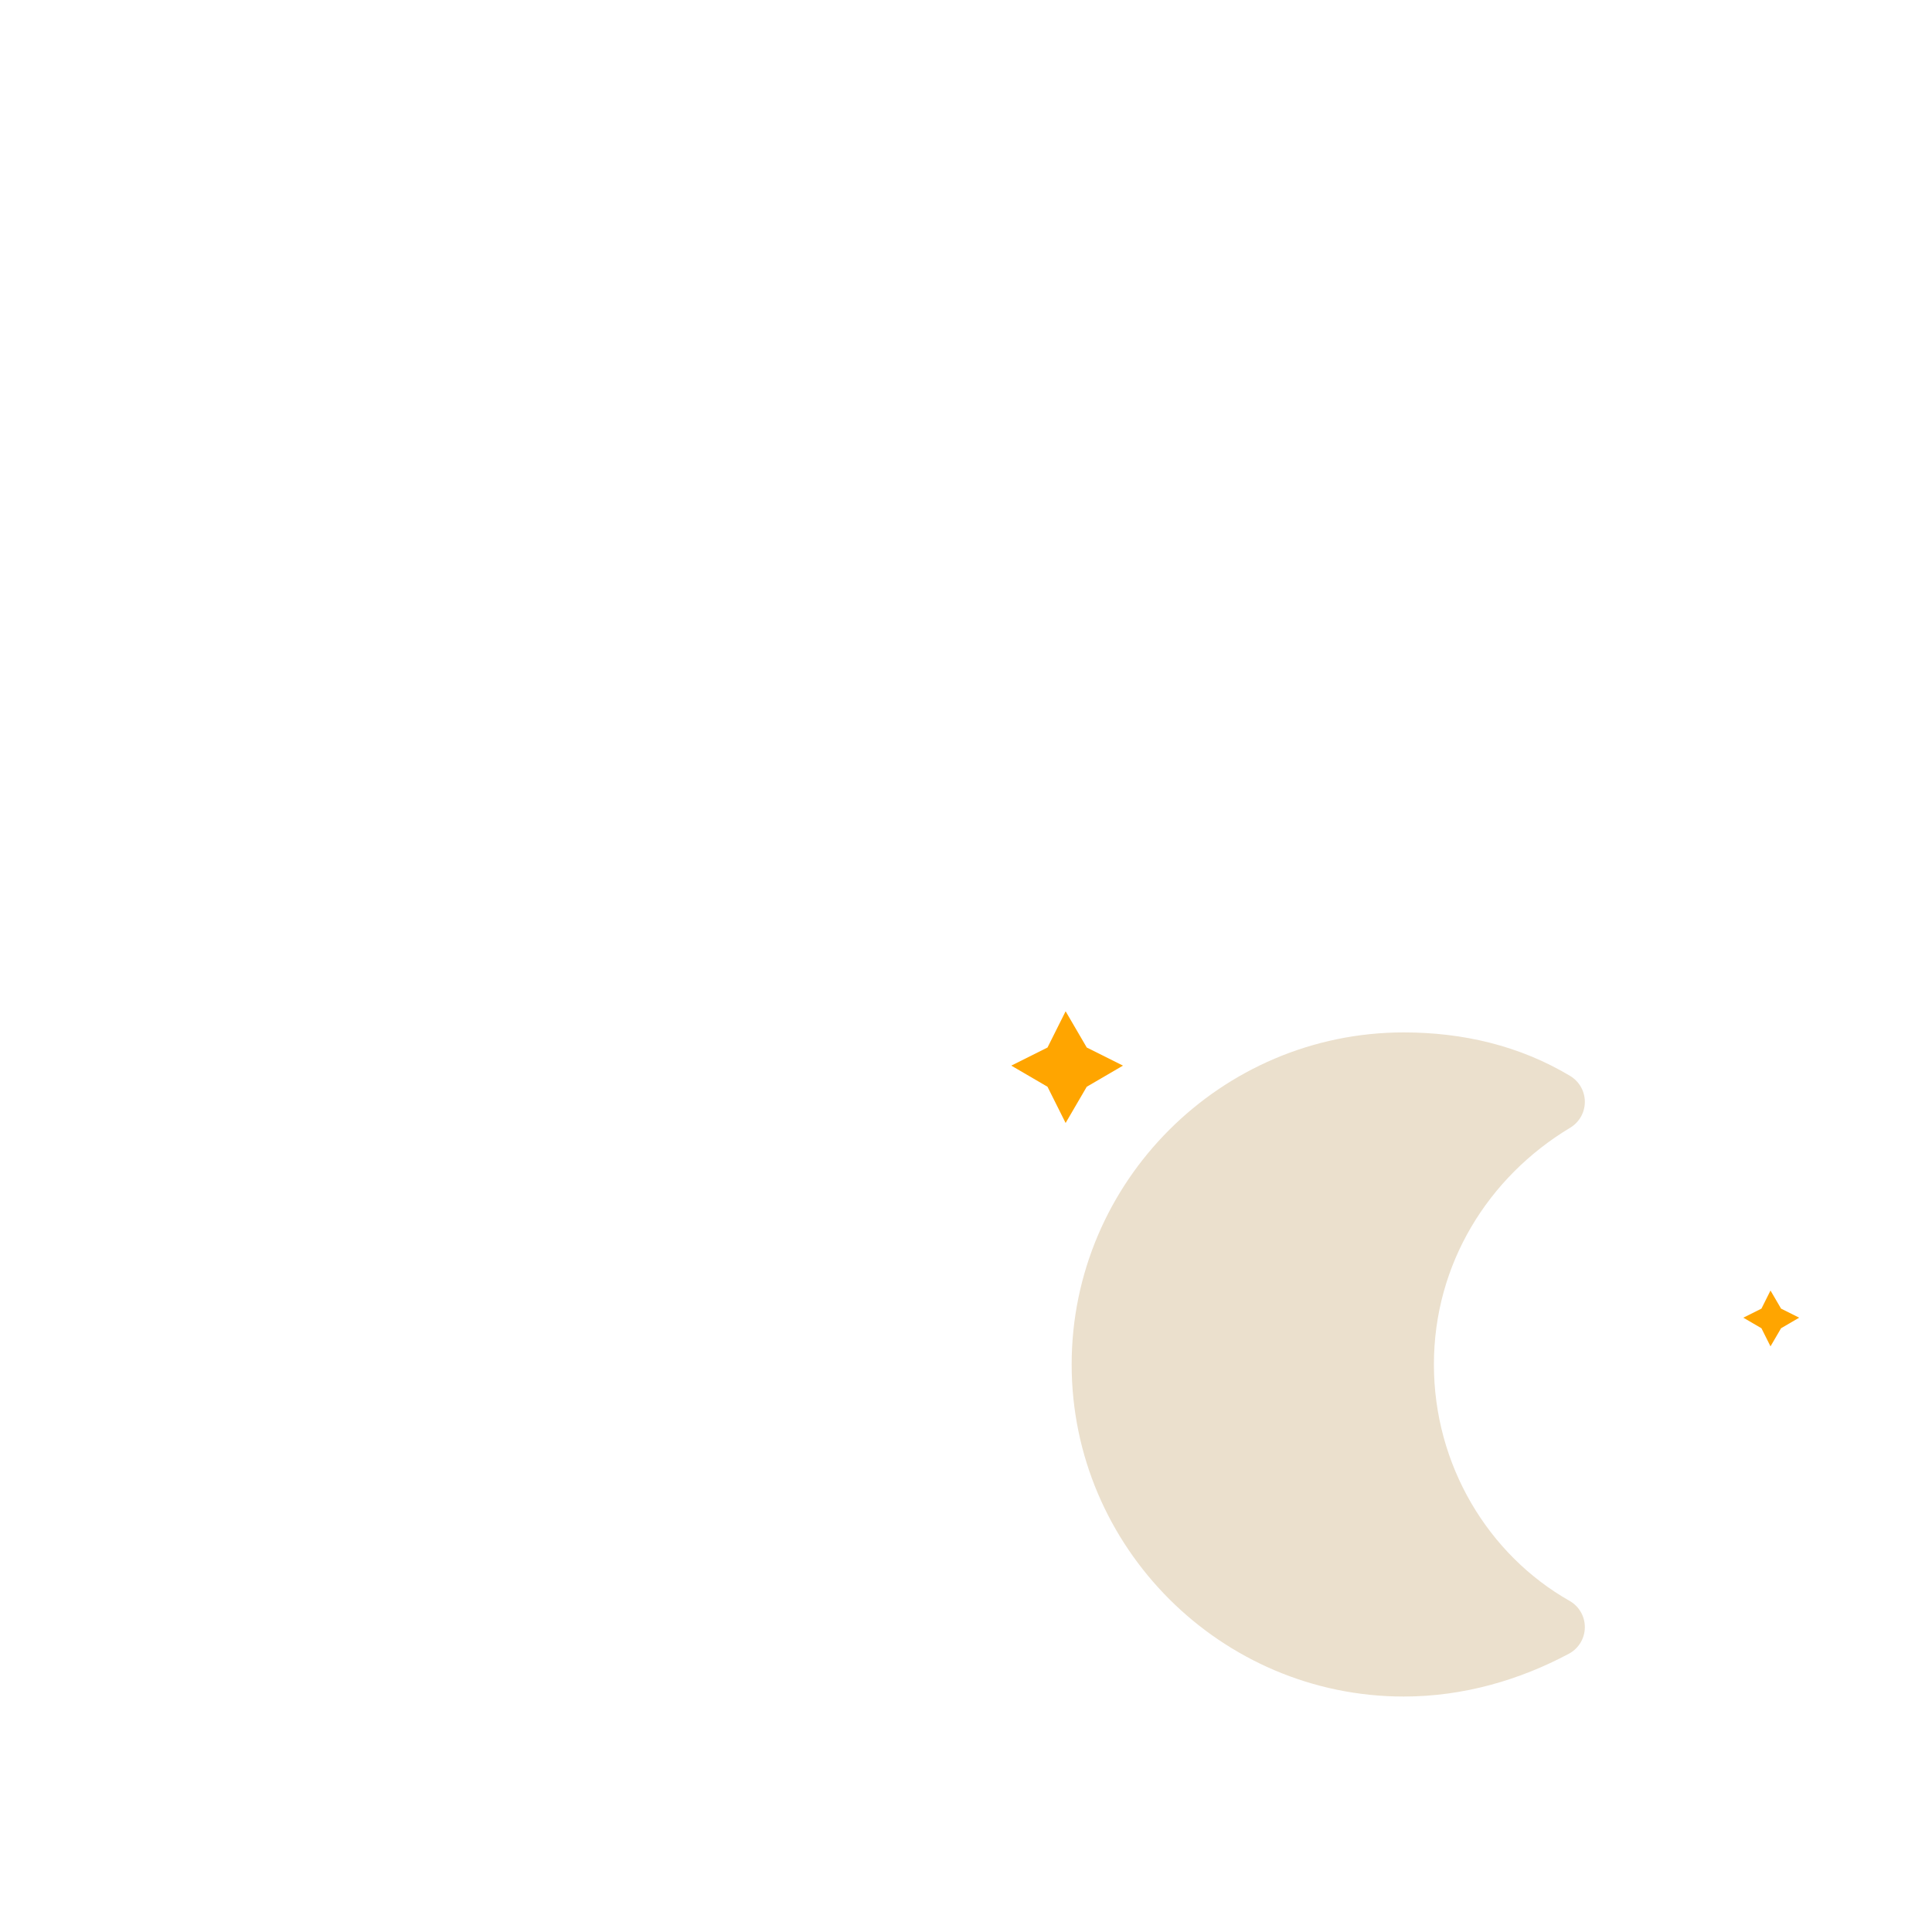 <svg width="64" height="64" viewBox="0 0 64 64" xmlns="http://www.w3.org/2000/svg">
<defs>
    <style type="text/css">
        .moon-fill {
            fill: #ebe0cd;
            ;
        }

        .moon-stroke {
            stroke: #ebe0cd;
            ;
            stroke-width: 2;
            stroke-linecap: round;
            stroke-linejoin: round;
        }

        .star-fill {
            fill: #ebe0cd;
            ;
        }

        .star-stroke {
            stroke: #ebe0cd;
            ;
            stroke-width: 2;
            stroke-linecap: round;
            stroke-linejoin: round;
        }
    </style>

    <g id="star-symbol">
        <polygon points="1.5 3.3 2.7 2.7 3.3 1.5 4 2.7 5.2 3.3 4 4 3.3 5.2 2.7 4" fill="#ffa500"
            stroke-miterlimit="10" />
    </g>

    <g id="moon-symbol" class="moon-fill moon-stroke">
        <path d="m14.5 13.2
                c0-3.7 2-6.9 5-8.7-1.5-0.9-3.2-1.3-5-1.3-5.5 0-10 4.5-10 10
                s4.5 10 10 10
                c1.8 0 3.5-0.5 5-1.3-3-1.7-5-5-5-8.7
                z" />
        <animateTransform attributeName="transform" type="rotate" values="-6 14.5 13.2; 6 14.5 13.2; -6 14.5 13.2"
            keyTimes="0; 0.5; 1" dur="6s" repeatCount="indefinite" />
    </g>
    <g id="moon-and-stars-symbol">
        <use href="#star-symbol" />
        <use href="#star-symbol" transform="scale(.5) translate(50,20)" />
        <use href="#moon-symbol" />
    </g>
</defs>
    <use href="#moon-and-stars-symbol" transform="translate(32,32)"/>
</svg>